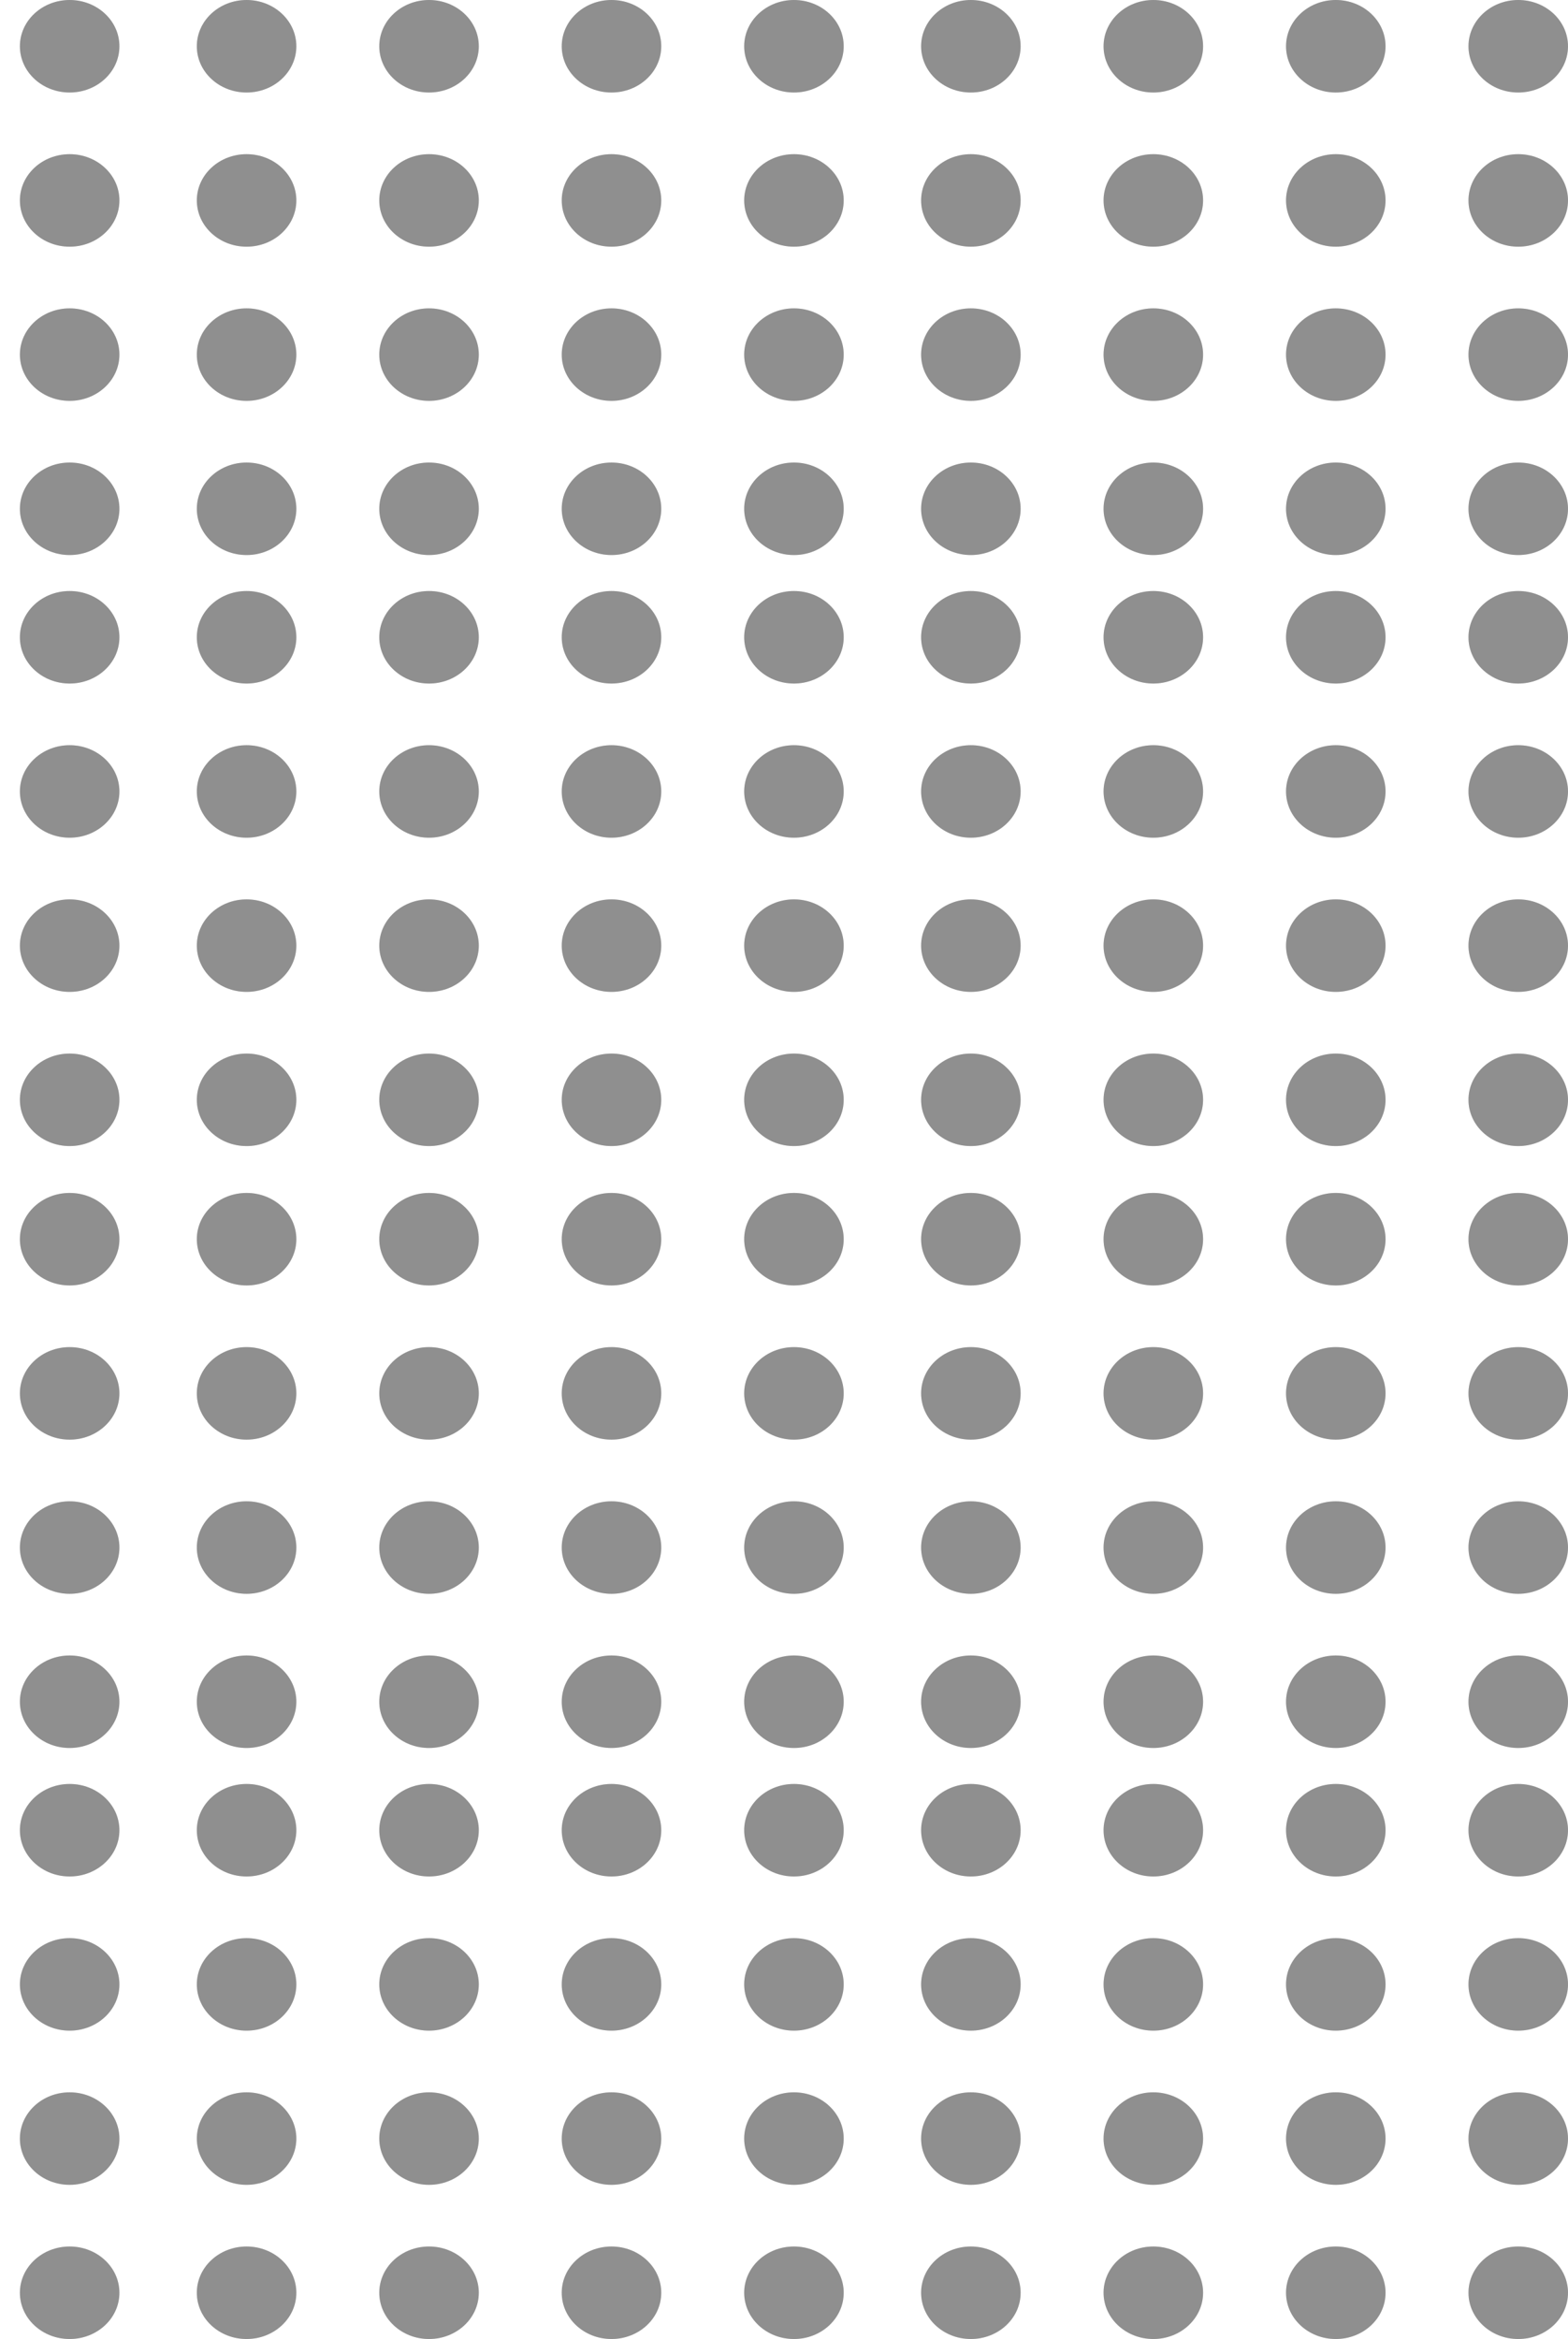 <svg width="544" height="811" viewBox="0 0 544 811" fill="none" xmlns="http://www.w3.org/2000/svg">
<ellipse cx="24.166" cy="69.496" rx="17.264" ry="16.038" fill="#242323" fill-opacity="0.3"/>
<ellipse cx="24.166" cy="122.954" rx="17.264" ry="16.038" fill="#242323" fill-opacity="0.3"/>
<ellipse cx="24.166" cy="176.412" rx="17.264" ry="16.038" fill="#242323" fill-opacity="0.3"/>
<ellipse cx="24.166" cy="16.038" rx="17.264" ry="16.038" fill="#242323" fill-opacity="0.3"/>
<ellipse cx="85.549" cy="16.038" rx="17.264" ry="16.038" fill="#242323" fill-opacity="0.3"/>
<ellipse cx="148.85" cy="16.038" rx="17.264" ry="16.038" fill="#242323" fill-opacity="0.3"/>
<ellipse cx="212.15" cy="16.038" rx="17.264" ry="16.038" fill="#242323" fill-opacity="0.3"/>
<ellipse cx="85.549" cy="69.496" rx="17.264" ry="16.038" fill="#242323" fill-opacity="0.3"/>
<ellipse cx="148.85" cy="69.496" rx="17.264" ry="16.038" fill="#242323" fill-opacity="0.3"/>
<ellipse cx="212.15" cy="69.496" rx="17.264" ry="16.038" fill="#242323" fill-opacity="0.3"/>
<ellipse cx="275.451" cy="69.496" rx="17.264" ry="16.038" fill="#242323" fill-opacity="0.3"/>
<ellipse cx="275.451" cy="122.954" rx="17.264" ry="16.038" fill="#242323" fill-opacity="0.3"/>
<ellipse cx="212.15" cy="122.954" rx="17.264" ry="16.038" fill="#242323" fill-opacity="0.3"/>
<ellipse cx="148.85" cy="122.954" rx="17.264" ry="16.038" fill="#242323" fill-opacity="0.3"/>
<ellipse cx="85.549" cy="122.954" rx="17.264" ry="16.038" fill="#242323" fill-opacity="0.3"/>
<ellipse cx="85.549" cy="176.412" rx="17.264" ry="16.038" fill="#242323" fill-opacity="0.3"/>
<ellipse cx="148.85" cy="176.412" rx="17.264" ry="16.038" fill="#242323" fill-opacity="0.3"/>
<ellipse cx="212.15" cy="176.412" rx="17.264" ry="16.038" fill="#242323" fill-opacity="0.3"/>
<ellipse cx="275.451" cy="176.412" rx="17.264" ry="16.038" fill="#242323" fill-opacity="0.3"/>
<ellipse cx="275.451" cy="16.038" rx="17.264" ry="16.038" fill="#242323" fill-opacity="0.3"/>
<ellipse cx="336.834" cy="16.038" rx="17.264" ry="16.038" fill="#242323" fill-opacity="0.3"/>
<ellipse cx="400.134" cy="16.038" rx="17.264" ry="16.038" fill="#242323" fill-opacity="0.3"/>
<ellipse cx="463.435" cy="16.038" rx="17.264" ry="16.038" fill="#242323" fill-opacity="0.3"/>
<ellipse cx="336.834" cy="69.496" rx="17.264" ry="16.038" fill="#242323" fill-opacity="0.3"/>
<ellipse cx="400.134" cy="69.496" rx="17.264" ry="16.038" fill="#242323" fill-opacity="0.3"/>
<ellipse cx="463.435" cy="69.496" rx="17.264" ry="16.038" fill="#242323" fill-opacity="0.3"/>
<ellipse cx="526.736" cy="69.496" rx="17.264" ry="16.038" fill="#242323" fill-opacity="0.3"/>
<ellipse cx="526.736" cy="122.954" rx="17.264" ry="16.038" fill="#242323" fill-opacity="0.3"/>
<ellipse cx="463.435" cy="122.954" rx="17.264" ry="16.038" fill="#242323" fill-opacity="0.3"/>
<ellipse cx="400.134" cy="122.954" rx="17.264" ry="16.038" fill="#242323" fill-opacity="0.3"/>
<ellipse cx="336.834" cy="122.954" rx="17.264" ry="16.038" fill="#242323" fill-opacity="0.3"/>
<ellipse cx="336.834" cy="176.412" rx="17.264" ry="16.038" fill="#242323" fill-opacity="0.3"/>
<ellipse cx="400.134" cy="176.412" rx="17.264" ry="16.038" fill="#242323" fill-opacity="0.3"/>
<ellipse cx="463.435" cy="176.412" rx="17.264" ry="16.038" fill="#242323" fill-opacity="0.3"/>
<ellipse cx="526.736" cy="176.412" rx="17.264" ry="16.038" fill="#242323" fill-opacity="0.3"/>
<ellipse cx="526.736" cy="16.038" rx="17.264" ry="16.038" fill="#242323" fill-opacity="0.3"/>
<ellipse cx="24.166" cy="274.419" rx="17.264" ry="16.038" fill="#242323" fill-opacity="0.3"/>
<ellipse cx="24.166" cy="327.878" rx="17.264" ry="16.038" fill="#242323" fill-opacity="0.3"/>
<ellipse cx="24.166" cy="381.336" rx="17.264" ry="16.038" fill="#242323" fill-opacity="0.3"/>
<ellipse cx="24.166" cy="220.961" rx="17.264" ry="16.038" fill="#242323" fill-opacity="0.3"/>
<ellipse cx="85.549" cy="220.961" rx="17.264" ry="16.038" fill="#242323" fill-opacity="0.3"/>
<ellipse cx="148.85" cy="220.961" rx="17.264" ry="16.038" fill="#242323" fill-opacity="0.3"/>
<ellipse cx="212.15" cy="220.961" rx="17.264" ry="16.038" fill="#242323" fill-opacity="0.3"/>
<ellipse cx="85.549" cy="274.419" rx="17.264" ry="16.038" fill="#242323" fill-opacity="0.3"/>
<ellipse cx="148.85" cy="274.419" rx="17.264" ry="16.038" fill="#242323" fill-opacity="0.3"/>
<ellipse cx="212.15" cy="274.419" rx="17.264" ry="16.038" fill="#242323" fill-opacity="0.3"/>
<ellipse cx="275.451" cy="274.419" rx="17.264" ry="16.038" fill="#242323" fill-opacity="0.3"/>
<ellipse cx="275.451" cy="327.878" rx="17.264" ry="16.038" fill="#242323" fill-opacity="0.3"/>
<ellipse cx="212.15" cy="327.878" rx="17.264" ry="16.038" fill="#242323" fill-opacity="0.3"/>
<ellipse cx="148.85" cy="327.878" rx="17.264" ry="16.038" fill="#242323" fill-opacity="0.3"/>
<ellipse cx="85.549" cy="327.878" rx="17.264" ry="16.038" fill="#242323" fill-opacity="0.3"/>
<ellipse cx="85.549" cy="381.336" rx="17.264" ry="16.038" fill="#242323" fill-opacity="0.3"/>
<ellipse cx="148.85" cy="381.336" rx="17.264" ry="16.038" fill="#242323" fill-opacity="0.3"/>
<ellipse cx="212.15" cy="381.336" rx="17.264" ry="16.038" fill="#242323" fill-opacity="0.3"/>
<ellipse cx="275.451" cy="381.336" rx="17.264" ry="16.038" fill="#242323" fill-opacity="0.3"/>
<ellipse cx="275.451" cy="220.961" rx="17.264" ry="16.038" fill="#242323" fill-opacity="0.3"/>
<ellipse cx="336.834" cy="220.961" rx="17.264" ry="16.038" fill="#242323" fill-opacity="0.3"/>
<ellipse cx="400.134" cy="220.961" rx="17.264" ry="16.038" fill="#242323" fill-opacity="0.3"/>
<ellipse cx="463.435" cy="220.961" rx="17.264" ry="16.038" fill="#242323" fill-opacity="0.3"/>
<ellipse cx="336.834" cy="274.419" rx="17.264" ry="16.038" fill="#242323" fill-opacity="0.3"/>
<ellipse cx="400.134" cy="274.419" rx="17.264" ry="16.038" fill="#242323" fill-opacity="0.3"/>
<ellipse cx="463.435" cy="274.419" rx="17.264" ry="16.038" fill="#242323" fill-opacity="0.3"/>
<ellipse cx="526.736" cy="274.419" rx="17.264" ry="16.038" fill="#242323" fill-opacity="0.3"/>
<ellipse cx="526.736" cy="327.878" rx="17.264" ry="16.038" fill="#242323" fill-opacity="0.3"/>
<ellipse cx="463.435" cy="327.878" rx="17.264" ry="16.038" fill="#242323" fill-opacity="0.3"/>
<ellipse cx="400.134" cy="327.878" rx="17.264" ry="16.038" fill="#242323" fill-opacity="0.3"/>
<ellipse cx="336.834" cy="327.878" rx="17.264" ry="16.038" fill="#242323" fill-opacity="0.3"/>
<ellipse cx="336.834" cy="381.336" rx="17.264" ry="16.038" fill="#242323" fill-opacity="0.3"/>
<ellipse cx="400.134" cy="381.336" rx="17.264" ry="16.038" fill="#242323" fill-opacity="0.3"/>
<ellipse cx="463.435" cy="381.336" rx="17.264" ry="16.038" fill="#242323" fill-opacity="0.3"/>
<ellipse cx="526.736" cy="381.336" rx="17.264" ry="16.038" fill="#242323" fill-opacity="0.3"/>
<ellipse cx="526.736" cy="220.961" rx="17.264" ry="16.038" fill="#242323" fill-opacity="0.3"/>
<ellipse cx="24.166" cy="69.496" rx="17.264" ry="16.038" fill="#242323" fill-opacity="0.3"/>
<ellipse cx="24.166" cy="122.954" rx="17.264" ry="16.038" fill="#242323" fill-opacity="0.3"/>
<ellipse cx="24.166" cy="176.412" rx="17.264" ry="16.038" fill="#242323" fill-opacity="0.3"/>
<ellipse cx="24.166" cy="16.038" rx="17.264" ry="16.038" fill="#242323" fill-opacity="0.3"/>
<ellipse cx="85.549" cy="16.038" rx="17.264" ry="16.038" fill="#242323" fill-opacity="0.3"/>
<ellipse cx="148.85" cy="16.038" rx="17.264" ry="16.038" fill="#242323" fill-opacity="0.3"/>
<ellipse cx="212.15" cy="16.038" rx="17.264" ry="16.038" fill="#242323" fill-opacity="0.3"/>
<ellipse cx="85.549" cy="69.496" rx="17.264" ry="16.038" fill="#242323" fill-opacity="0.3"/>
<ellipse cx="148.85" cy="69.496" rx="17.264" ry="16.038" fill="#242323" fill-opacity="0.3"/>
<ellipse cx="212.15" cy="69.496" rx="17.264" ry="16.038" fill="#242323" fill-opacity="0.3"/>
<ellipse cx="275.451" cy="69.496" rx="17.264" ry="16.038" fill="#242323" fill-opacity="0.3"/>
<ellipse cx="275.451" cy="122.954" rx="17.264" ry="16.038" fill="#242323" fill-opacity="0.3"/>
<ellipse cx="212.15" cy="122.954" rx="17.264" ry="16.038" fill="#242323" fill-opacity="0.3"/>
<ellipse cx="148.85" cy="122.954" rx="17.264" ry="16.038" fill="#242323" fill-opacity="0.3"/>
<ellipse cx="85.549" cy="122.954" rx="17.264" ry="16.038" fill="#242323" fill-opacity="0.3"/>
<ellipse cx="85.549" cy="176.412" rx="17.264" ry="16.038" fill="#242323" fill-opacity="0.3"/>
<ellipse cx="148.85" cy="176.412" rx="17.264" ry="16.038" fill="#242323" fill-opacity="0.3"/>
<ellipse cx="212.15" cy="176.412" rx="17.264" ry="16.038" fill="#242323" fill-opacity="0.3"/>
<ellipse cx="275.451" cy="176.412" rx="17.264" ry="16.038" fill="#242323" fill-opacity="0.3"/>
<ellipse cx="275.451" cy="16.038" rx="17.264" ry="16.038" fill="#242323" fill-opacity="0.3"/>
<ellipse cx="336.834" cy="16.038" rx="17.264" ry="16.038" fill="#242323" fill-opacity="0.3"/>
<ellipse cx="400.134" cy="16.038" rx="17.264" ry="16.038" fill="#242323" fill-opacity="0.3"/>
<ellipse cx="463.435" cy="16.038" rx="17.264" ry="16.038" fill="#242323" fill-opacity="0.3"/>
<ellipse cx="336.834" cy="69.496" rx="17.264" ry="16.038" fill="#242323" fill-opacity="0.3"/>
<ellipse cx="400.134" cy="69.496" rx="17.264" ry="16.038" fill="#242323" fill-opacity="0.3"/>
<ellipse cx="463.435" cy="69.496" rx="17.264" ry="16.038" fill="#242323" fill-opacity="0.3"/>
<ellipse cx="526.736" cy="69.496" rx="17.264" ry="16.038" fill="#242323" fill-opacity="0.3"/>
<ellipse cx="526.736" cy="122.954" rx="17.264" ry="16.038" fill="#242323" fill-opacity="0.3"/>
<ellipse cx="463.435" cy="122.954" rx="17.264" ry="16.038" fill="#242323" fill-opacity="0.3"/>
<ellipse cx="400.134" cy="122.954" rx="17.264" ry="16.038" fill="#242323" fill-opacity="0.3"/>
<ellipse cx="336.834" cy="122.954" rx="17.264" ry="16.038" fill="#242323" fill-opacity="0.3"/>
<ellipse cx="336.834" cy="176.412" rx="17.264" ry="16.038" fill="#242323" fill-opacity="0.3"/>
<ellipse cx="400.134" cy="176.412" rx="17.264" ry="16.038" fill="#242323" fill-opacity="0.3"/>
<ellipse cx="463.435" cy="176.412" rx="17.264" ry="16.038" fill="#242323" fill-opacity="0.3"/>
<ellipse cx="526.736" cy="176.412" rx="17.264" ry="16.038" fill="#242323" fill-opacity="0.3"/>
<ellipse cx="526.736" cy="16.038" rx="17.264" ry="16.038" fill="#242323" fill-opacity="0.3"/>
<ellipse cx="24.166" cy="274.419" rx="17.264" ry="16.038" fill="#242323" fill-opacity="0.3"/>
<ellipse cx="24.166" cy="327.878" rx="17.264" ry="16.038" fill="#242323" fill-opacity="0.3"/>
<ellipse cx="24.166" cy="381.336" rx="17.264" ry="16.038" fill="#242323" fill-opacity="0.3"/>
<ellipse cx="24.166" cy="220.961" rx="17.264" ry="16.038" fill="#242323" fill-opacity="0.3"/>
<ellipse cx="85.549" cy="220.961" rx="17.264" ry="16.038" fill="#242323" fill-opacity="0.3"/>
<ellipse cx="148.85" cy="220.961" rx="17.264" ry="16.038" fill="#242323" fill-opacity="0.3"/>
<ellipse cx="212.15" cy="220.961" rx="17.264" ry="16.038" fill="#242323" fill-opacity="0.3"/>
<ellipse cx="85.549" cy="274.419" rx="17.264" ry="16.038" fill="#242323" fill-opacity="0.3"/>
<ellipse cx="148.85" cy="274.419" rx="17.264" ry="16.038" fill="#242323" fill-opacity="0.3"/>
<ellipse cx="212.15" cy="274.419" rx="17.264" ry="16.038" fill="#242323" fill-opacity="0.3"/>
<ellipse cx="275.451" cy="274.419" rx="17.264" ry="16.038" fill="#242323" fill-opacity="0.3"/>
<ellipse cx="275.451" cy="327.878" rx="17.264" ry="16.038" fill="#242323" fill-opacity="0.3"/>
<ellipse cx="212.15" cy="327.878" rx="17.264" ry="16.038" fill="#242323" fill-opacity="0.3"/>
<ellipse cx="148.85" cy="327.878" rx="17.264" ry="16.038" fill="#242323" fill-opacity="0.3"/>
<ellipse cx="85.549" cy="327.878" rx="17.264" ry="16.038" fill="#242323" fill-opacity="0.3"/>
<ellipse cx="85.549" cy="381.336" rx="17.264" ry="16.038" fill="#242323" fill-opacity="0.3"/>
<ellipse cx="148.85" cy="381.336" rx="17.264" ry="16.038" fill="#242323" fill-opacity="0.3"/>
<ellipse cx="212.15" cy="381.336" rx="17.264" ry="16.038" fill="#242323" fill-opacity="0.3"/>
<ellipse cx="275.451" cy="381.336" rx="17.264" ry="16.038" fill="#242323" fill-opacity="0.3"/>
<ellipse cx="275.451" cy="220.961" rx="17.264" ry="16.038" fill="#242323" fill-opacity="0.3"/>
<ellipse cx="336.834" cy="220.961" rx="17.264" ry="16.038" fill="#242323" fill-opacity="0.3"/>
<ellipse cx="400.134" cy="220.961" rx="17.264" ry="16.038" fill="#242323" fill-opacity="0.3"/>
<ellipse cx="463.435" cy="220.961" rx="17.264" ry="16.038" fill="#242323" fill-opacity="0.3"/>
<ellipse cx="336.834" cy="274.419" rx="17.264" ry="16.038" fill="#242323" fill-opacity="0.3"/>
<ellipse cx="400.134" cy="274.419" rx="17.264" ry="16.038" fill="#242323" fill-opacity="0.3"/>
<ellipse cx="463.435" cy="274.419" rx="17.264" ry="16.038" fill="#242323" fill-opacity="0.3"/>
<ellipse cx="526.736" cy="274.419" rx="17.264" ry="16.038" fill="#242323" fill-opacity="0.3"/>
<ellipse cx="526.736" cy="327.878" rx="17.264" ry="16.038" fill="#242323" fill-opacity="0.3"/>
<ellipse cx="463.435" cy="327.878" rx="17.264" ry="16.038" fill="#242323" fill-opacity="0.3"/>
<ellipse cx="400.134" cy="327.878" rx="17.264" ry="16.038" fill="#242323" fill-opacity="0.3"/>
<ellipse cx="336.834" cy="327.878" rx="17.264" ry="16.038" fill="#242323" fill-opacity="0.3"/>
<ellipse cx="336.834" cy="381.336" rx="17.264" ry="16.038" fill="#242323" fill-opacity="0.3"/>
<ellipse cx="400.134" cy="381.336" rx="17.264" ry="16.038" fill="#242323" fill-opacity="0.3"/>
<ellipse cx="463.435" cy="381.336" rx="17.264" ry="16.038" fill="#242323" fill-opacity="0.3"/>
<ellipse cx="526.736" cy="381.336" rx="17.264" ry="16.038" fill="#242323" fill-opacity="0.3"/>
<ellipse cx="526.736" cy="220.961" rx="17.264" ry="16.038" fill="#242323" fill-opacity="0.3"/>
<ellipse cx="24.166" cy="483.122" rx="17.264" ry="16.038" fill="#242323" fill-opacity="0.3"/>
<ellipse cx="24.166" cy="536.581" rx="17.264" ry="16.038" fill="#242323" fill-opacity="0.3"/>
<ellipse cx="24.166" cy="590.039" rx="17.264" ry="16.038" fill="#242323" fill-opacity="0.3"/>
<ellipse cx="24.166" cy="429.664" rx="17.264" ry="16.038" fill="#242323" fill-opacity="0.3"/>
<ellipse cx="85.549" cy="429.664" rx="17.264" ry="16.038" fill="#242323" fill-opacity="0.3"/>
<ellipse cx="148.85" cy="429.664" rx="17.264" ry="16.038" fill="#242323" fill-opacity="0.3"/>
<ellipse cx="212.15" cy="429.664" rx="17.264" ry="16.038" fill="#242323" fill-opacity="0.3"/>
<ellipse cx="85.549" cy="483.122" rx="17.264" ry="16.038" fill="#242323" fill-opacity="0.3"/>
<ellipse cx="148.85" cy="483.122" rx="17.264" ry="16.038" fill="#242323" fill-opacity="0.3"/>
<ellipse cx="212.15" cy="483.122" rx="17.264" ry="16.038" fill="#242323" fill-opacity="0.3"/>
<ellipse cx="275.451" cy="483.122" rx="17.264" ry="16.038" fill="#242323" fill-opacity="0.3"/>
<ellipse cx="275.451" cy="536.581" rx="17.264" ry="16.038" fill="#242323" fill-opacity="0.3"/>
<ellipse cx="212.15" cy="536.581" rx="17.264" ry="16.038" fill="#242323" fill-opacity="0.3"/>
<ellipse cx="148.85" cy="536.581" rx="17.264" ry="16.038" fill="#242323" fill-opacity="0.3"/>
<ellipse cx="85.549" cy="536.581" rx="17.264" ry="16.038" fill="#242323" fill-opacity="0.3"/>
<ellipse cx="85.549" cy="590.039" rx="17.264" ry="16.038" fill="#242323" fill-opacity="0.3"/>
<ellipse cx="148.85" cy="590.039" rx="17.264" ry="16.038" fill="#242323" fill-opacity="0.3"/>
<ellipse cx="212.15" cy="590.039" rx="17.264" ry="16.038" fill="#242323" fill-opacity="0.3"/>
<ellipse cx="275.451" cy="590.039" rx="17.264" ry="16.038" fill="#242323" fill-opacity="0.3"/>
<ellipse cx="275.451" cy="429.664" rx="17.264" ry="16.038" fill="#242323" fill-opacity="0.3"/>
<ellipse cx="336.834" cy="429.664" rx="17.264" ry="16.038" fill="#242323" fill-opacity="0.3"/>
<ellipse cx="400.134" cy="429.664" rx="17.264" ry="16.038" fill="#242323" fill-opacity="0.3"/>
<ellipse cx="463.435" cy="429.664" rx="17.264" ry="16.038" fill="#242323" fill-opacity="0.3"/>
<ellipse cx="336.834" cy="483.122" rx="17.264" ry="16.038" fill="#242323" fill-opacity="0.3"/>
<ellipse cx="400.134" cy="483.122" rx="17.264" ry="16.038" fill="#242323" fill-opacity="0.3"/>
<ellipse cx="463.435" cy="483.122" rx="17.264" ry="16.038" fill="#242323" fill-opacity="0.3"/>
<ellipse cx="526.736" cy="483.122" rx="17.264" ry="16.038" fill="#242323" fill-opacity="0.3"/>
<ellipse cx="526.736" cy="536.581" rx="17.264" ry="16.038" fill="#242323" fill-opacity="0.3"/>
<ellipse cx="463.435" cy="536.581" rx="17.264" ry="16.038" fill="#242323" fill-opacity="0.3"/>
<ellipse cx="400.134" cy="536.581" rx="17.264" ry="16.038" fill="#242323" fill-opacity="0.3"/>
<ellipse cx="336.834" cy="536.581" rx="17.264" ry="16.038" fill="#242323" fill-opacity="0.3"/>
<ellipse cx="336.834" cy="590.039" rx="17.264" ry="16.038" fill="#242323" fill-opacity="0.3"/>
<ellipse cx="400.134" cy="590.039" rx="17.264" ry="16.038" fill="#242323" fill-opacity="0.3"/>
<ellipse cx="463.435" cy="590.039" rx="17.264" ry="16.038" fill="#242323" fill-opacity="0.3"/>
<ellipse cx="526.736" cy="590.039" rx="17.264" ry="16.038" fill="#242323" fill-opacity="0.3"/>
<ellipse cx="526.736" cy="429.664" rx="17.264" ry="16.038" fill="#242323" fill-opacity="0.3"/>
<ellipse cx="24.166" cy="688.046" rx="17.264" ry="16.038" fill="#242323" fill-opacity="0.3"/>
<ellipse cx="24.166" cy="741.504" rx="17.264" ry="16.038" fill="#242323" fill-opacity="0.3"/>
<ellipse cx="24.166" cy="794.962" rx="17.264" ry="16.038" fill="#242323" fill-opacity="0.3"/>
<ellipse cx="24.166" cy="634.588" rx="17.264" ry="16.038" fill="#242323" fill-opacity="0.3"/>
<ellipse cx="85.549" cy="634.588" rx="17.264" ry="16.038" fill="#242323" fill-opacity="0.3"/>
<ellipse cx="148.85" cy="634.588" rx="17.264" ry="16.038" fill="#242323" fill-opacity="0.3"/>
<ellipse cx="212.15" cy="634.588" rx="17.264" ry="16.038" fill="#242323" fill-opacity="0.3"/>
<ellipse cx="85.549" cy="688.046" rx="17.264" ry="16.038" fill="#242323" fill-opacity="0.3"/>
<ellipse cx="148.85" cy="688.046" rx="17.264" ry="16.038" fill="#242323" fill-opacity="0.3"/>
<ellipse cx="212.15" cy="688.046" rx="17.264" ry="16.038" fill="#242323" fill-opacity="0.3"/>
<ellipse cx="275.451" cy="688.046" rx="17.264" ry="16.038" fill="#242323" fill-opacity="0.3"/>
<ellipse cx="275.451" cy="741.504" rx="17.264" ry="16.038" fill="#242323" fill-opacity="0.3"/>
<ellipse cx="212.15" cy="741.504" rx="17.264" ry="16.038" fill="#242323" fill-opacity="0.3"/>
<ellipse cx="148.85" cy="741.504" rx="17.264" ry="16.038" fill="#242323" fill-opacity="0.3"/>
<ellipse cx="85.549" cy="741.504" rx="17.264" ry="16.038" fill="#242323" fill-opacity="0.3"/>
<ellipse cx="85.549" cy="794.962" rx="17.264" ry="16.038" fill="#242323" fill-opacity="0.3"/>
<ellipse cx="148.85" cy="794.962" rx="17.264" ry="16.038" fill="#242323" fill-opacity="0.3"/>
<ellipse cx="212.15" cy="794.962" rx="17.264" ry="16.038" fill="#242323" fill-opacity="0.3"/>
<ellipse cx="275.451" cy="794.962" rx="17.264" ry="16.038" fill="#242323" fill-opacity="0.3"/>
<ellipse cx="275.451" cy="634.588" rx="17.264" ry="16.038" fill="#242323" fill-opacity="0.3"/>
<ellipse cx="336.834" cy="634.588" rx="17.264" ry="16.038" fill="#242323" fill-opacity="0.3"/>
<ellipse cx="400.134" cy="634.588" rx="17.264" ry="16.038" fill="#242323" fill-opacity="0.3"/>
<ellipse cx="463.435" cy="634.588" rx="17.264" ry="16.038" fill="#242323" fill-opacity="0.3"/>
<ellipse cx="336.834" cy="688.046" rx="17.264" ry="16.038" fill="#242323" fill-opacity="0.3"/>
<ellipse cx="400.134" cy="688.046" rx="17.264" ry="16.038" fill="#242323" fill-opacity="0.3"/>
<ellipse cx="463.435" cy="688.046" rx="17.264" ry="16.038" fill="#242323" fill-opacity="0.3"/>
<ellipse cx="526.736" cy="688.046" rx="17.264" ry="16.038" fill="#242323" fill-opacity="0.3"/>
<ellipse cx="526.736" cy="741.504" rx="17.264" ry="16.038" fill="#242323" fill-opacity="0.3"/>
<ellipse cx="463.435" cy="741.504" rx="17.264" ry="16.038" fill="#242323" fill-opacity="0.3"/>
<ellipse cx="400.134" cy="741.504" rx="17.264" ry="16.038" fill="#242323" fill-opacity="0.3"/>
<ellipse cx="336.834" cy="741.504" rx="17.264" ry="16.038" fill="#242323" fill-opacity="0.3"/>
<ellipse cx="336.834" cy="794.962" rx="17.264" ry="16.038" fill="#242323" fill-opacity="0.3"/>
<ellipse cx="400.134" cy="794.962" rx="17.264" ry="16.038" fill="#242323" fill-opacity="0.3"/>
<ellipse cx="463.435" cy="794.962" rx="17.264" ry="16.038" fill="#242323" fill-opacity="0.3"/>
<ellipse cx="526.736" cy="794.962" rx="17.264" ry="16.038" fill="#242323" fill-opacity="0.3"/>
<ellipse cx="526.736" cy="634.588" rx="17.264" ry="16.038" fill="#242323" fill-opacity="0.3"/>
<ellipse cx="24.166" cy="483.122" rx="17.264" ry="16.038" fill="#242323" fill-opacity="0.3"/>
<ellipse cx="24.166" cy="536.581" rx="17.264" ry="16.038" fill="#242323" fill-opacity="0.3"/>
<ellipse cx="24.166" cy="590.039" rx="17.264" ry="16.038" fill="#242323" fill-opacity="0.3"/>
<ellipse cx="24.166" cy="429.664" rx="17.264" ry="16.038" fill="#242323" fill-opacity="0.3"/>
<ellipse cx="85.549" cy="429.664" rx="17.264" ry="16.038" fill="#242323" fill-opacity="0.3"/>
<ellipse cx="148.85" cy="429.664" rx="17.264" ry="16.038" fill="#242323" fill-opacity="0.3"/>
<ellipse cx="212.15" cy="429.664" rx="17.264" ry="16.038" fill="#242323" fill-opacity="0.3"/>
<ellipse cx="85.549" cy="483.122" rx="17.264" ry="16.038" fill="#242323" fill-opacity="0.3"/>
<ellipse cx="148.85" cy="483.122" rx="17.264" ry="16.038" fill="#242323" fill-opacity="0.3"/>
<ellipse cx="212.15" cy="483.122" rx="17.264" ry="16.038" fill="#242323" fill-opacity="0.3"/>
<ellipse cx="275.451" cy="483.122" rx="17.264" ry="16.038" fill="#242323" fill-opacity="0.3"/>
<ellipse cx="275.451" cy="536.581" rx="17.264" ry="16.038" fill="#242323" fill-opacity="0.3"/>
<ellipse cx="212.15" cy="536.581" rx="17.264" ry="16.038" fill="#242323" fill-opacity="0.3"/>
<ellipse cx="148.85" cy="536.581" rx="17.264" ry="16.038" fill="#242323" fill-opacity="0.3"/>
<ellipse cx="85.549" cy="536.581" rx="17.264" ry="16.038" fill="#242323" fill-opacity="0.3"/>
<ellipse cx="85.549" cy="590.039" rx="17.264" ry="16.038" fill="#242323" fill-opacity="0.3"/>
<ellipse cx="148.85" cy="590.039" rx="17.264" ry="16.038" fill="#242323" fill-opacity="0.3"/>
<ellipse cx="212.15" cy="590.039" rx="17.264" ry="16.038" fill="#242323" fill-opacity="0.3"/>
<ellipse cx="275.451" cy="590.039" rx="17.264" ry="16.038" fill="#242323" fill-opacity="0.3"/>
<ellipse cx="275.451" cy="429.664" rx="17.264" ry="16.038" fill="#242323" fill-opacity="0.3"/>
<ellipse cx="336.834" cy="429.664" rx="17.264" ry="16.038" fill="#242323" fill-opacity="0.3"/>
<ellipse cx="400.134" cy="429.664" rx="17.264" ry="16.038" fill="#242323" fill-opacity="0.3"/>
<ellipse cx="463.435" cy="429.664" rx="17.264" ry="16.038" fill="#242323" fill-opacity="0.3"/>
<ellipse cx="336.834" cy="483.122" rx="17.264" ry="16.038" fill="#242323" fill-opacity="0.3"/>
<ellipse cx="400.134" cy="483.122" rx="17.264" ry="16.038" fill="#242323" fill-opacity="0.3"/>
<ellipse cx="463.435" cy="483.122" rx="17.264" ry="16.038" fill="#242323" fill-opacity="0.3"/>
<ellipse cx="526.736" cy="483.122" rx="17.264" ry="16.038" fill="#242323" fill-opacity="0.3"/>
<ellipse cx="526.736" cy="536.581" rx="17.264" ry="16.038" fill="#242323" fill-opacity="0.3"/>
<ellipse cx="463.435" cy="536.581" rx="17.264" ry="16.038" fill="#242323" fill-opacity="0.3"/>
<ellipse cx="400.134" cy="536.581" rx="17.264" ry="16.038" fill="#242323" fill-opacity="0.3"/>
<ellipse cx="336.834" cy="536.581" rx="17.264" ry="16.038" fill="#242323" fill-opacity="0.3"/>
<ellipse cx="336.834" cy="590.039" rx="17.264" ry="16.038" fill="#242323" fill-opacity="0.3"/>
<ellipse cx="400.134" cy="590.039" rx="17.264" ry="16.038" fill="#242323" fill-opacity="0.3"/>
<ellipse cx="463.435" cy="590.039" rx="17.264" ry="16.038" fill="#242323" fill-opacity="0.3"/>
<ellipse cx="526.736" cy="590.039" rx="17.264" ry="16.038" fill="#242323" fill-opacity="0.3"/>
<ellipse cx="526.736" cy="429.664" rx="17.264" ry="16.038" fill="#242323" fill-opacity="0.3"/>
<ellipse cx="24.166" cy="688.046" rx="17.264" ry="16.038" fill="#242323" fill-opacity="0.3"/>
<ellipse cx="24.166" cy="741.504" rx="17.264" ry="16.038" fill="#242323" fill-opacity="0.3"/>
<ellipse cx="24.166" cy="794.962" rx="17.264" ry="16.038" fill="#242323" fill-opacity="0.3"/>
<ellipse cx="24.166" cy="634.588" rx="17.264" ry="16.038" fill="#242323" fill-opacity="0.3"/>
<ellipse cx="85.549" cy="634.588" rx="17.264" ry="16.038" fill="#242323" fill-opacity="0.3"/>
<ellipse cx="148.85" cy="634.588" rx="17.264" ry="16.038" fill="#242323" fill-opacity="0.3"/>
<ellipse cx="212.15" cy="634.588" rx="17.264" ry="16.038" fill="#242323" fill-opacity="0.3"/>
<ellipse cx="85.549" cy="688.046" rx="17.264" ry="16.038" fill="#242323" fill-opacity="0.3"/>
<ellipse cx="148.85" cy="688.046" rx="17.264" ry="16.038" fill="#242323" fill-opacity="0.3"/>
<ellipse cx="212.15" cy="688.046" rx="17.264" ry="16.038" fill="#242323" fill-opacity="0.3"/>
<ellipse cx="275.451" cy="688.046" rx="17.264" ry="16.038" fill="#242323" fill-opacity="0.3"/>
<ellipse cx="275.451" cy="741.504" rx="17.264" ry="16.038" fill="#242323" fill-opacity="0.3"/>
<ellipse cx="212.15" cy="741.504" rx="17.264" ry="16.038" fill="#242323" fill-opacity="0.3"/>
<ellipse cx="148.85" cy="741.504" rx="17.264" ry="16.038" fill="#242323" fill-opacity="0.3"/>
<ellipse cx="85.549" cy="741.504" rx="17.264" ry="16.038" fill="#242323" fill-opacity="0.3"/>
<ellipse cx="85.549" cy="794.962" rx="17.264" ry="16.038" fill="#242323" fill-opacity="0.3"/>
<ellipse cx="148.85" cy="794.962" rx="17.264" ry="16.038" fill="#242323" fill-opacity="0.3"/>
<ellipse cx="212.15" cy="794.962" rx="17.264" ry="16.038" fill="#242323" fill-opacity="0.3"/>
<ellipse cx="275.451" cy="794.962" rx="17.264" ry="16.038" fill="#242323" fill-opacity="0.3"/>
<ellipse cx="275.451" cy="634.588" rx="17.264" ry="16.038" fill="#242323" fill-opacity="0.3"/>
<ellipse cx="336.834" cy="634.588" rx="17.264" ry="16.038" fill="#242323" fill-opacity="0.3"/>
<ellipse cx="400.134" cy="634.588" rx="17.264" ry="16.038" fill="#242323" fill-opacity="0.3"/>
<ellipse cx="463.435" cy="634.588" rx="17.264" ry="16.038" fill="#242323" fill-opacity="0.3"/>
<ellipse cx="336.834" cy="688.046" rx="17.264" ry="16.038" fill="#242323" fill-opacity="0.3"/>
<ellipse cx="400.134" cy="688.046" rx="17.264" ry="16.038" fill="#242323" fill-opacity="0.3"/>
<ellipse cx="463.435" cy="688.046" rx="17.264" ry="16.038" fill="#242323" fill-opacity="0.3"/>
<ellipse cx="526.736" cy="688.046" rx="17.264" ry="16.038" fill="#242323" fill-opacity="0.3"/>
<ellipse cx="526.736" cy="741.504" rx="17.264" ry="16.038" fill="#242323" fill-opacity="0.3"/>
<ellipse cx="463.435" cy="741.504" rx="17.264" ry="16.038" fill="#242323" fill-opacity="0.3"/>
<ellipse cx="400.134" cy="741.504" rx="17.264" ry="16.038" fill="#242323" fill-opacity="0.3"/>
<ellipse cx="336.834" cy="741.504" rx="17.264" ry="16.038" fill="#242323" fill-opacity="0.3"/>
<ellipse cx="336.834" cy="794.962" rx="17.264" ry="16.038" fill="#242323" fill-opacity="0.3"/>
<ellipse cx="400.134" cy="794.962" rx="17.264" ry="16.038" fill="#242323" fill-opacity="0.3"/>
<ellipse cx="463.435" cy="794.962" rx="17.264" ry="16.038" fill="#242323" fill-opacity="0.3"/>
<ellipse cx="526.736" cy="794.962" rx="17.264" ry="16.038" fill="#242323" fill-opacity="0.3"/>
<ellipse cx="526.736" cy="634.588" rx="17.264" ry="16.038" fill="#242323" fill-opacity="0.3"/>
</svg>
